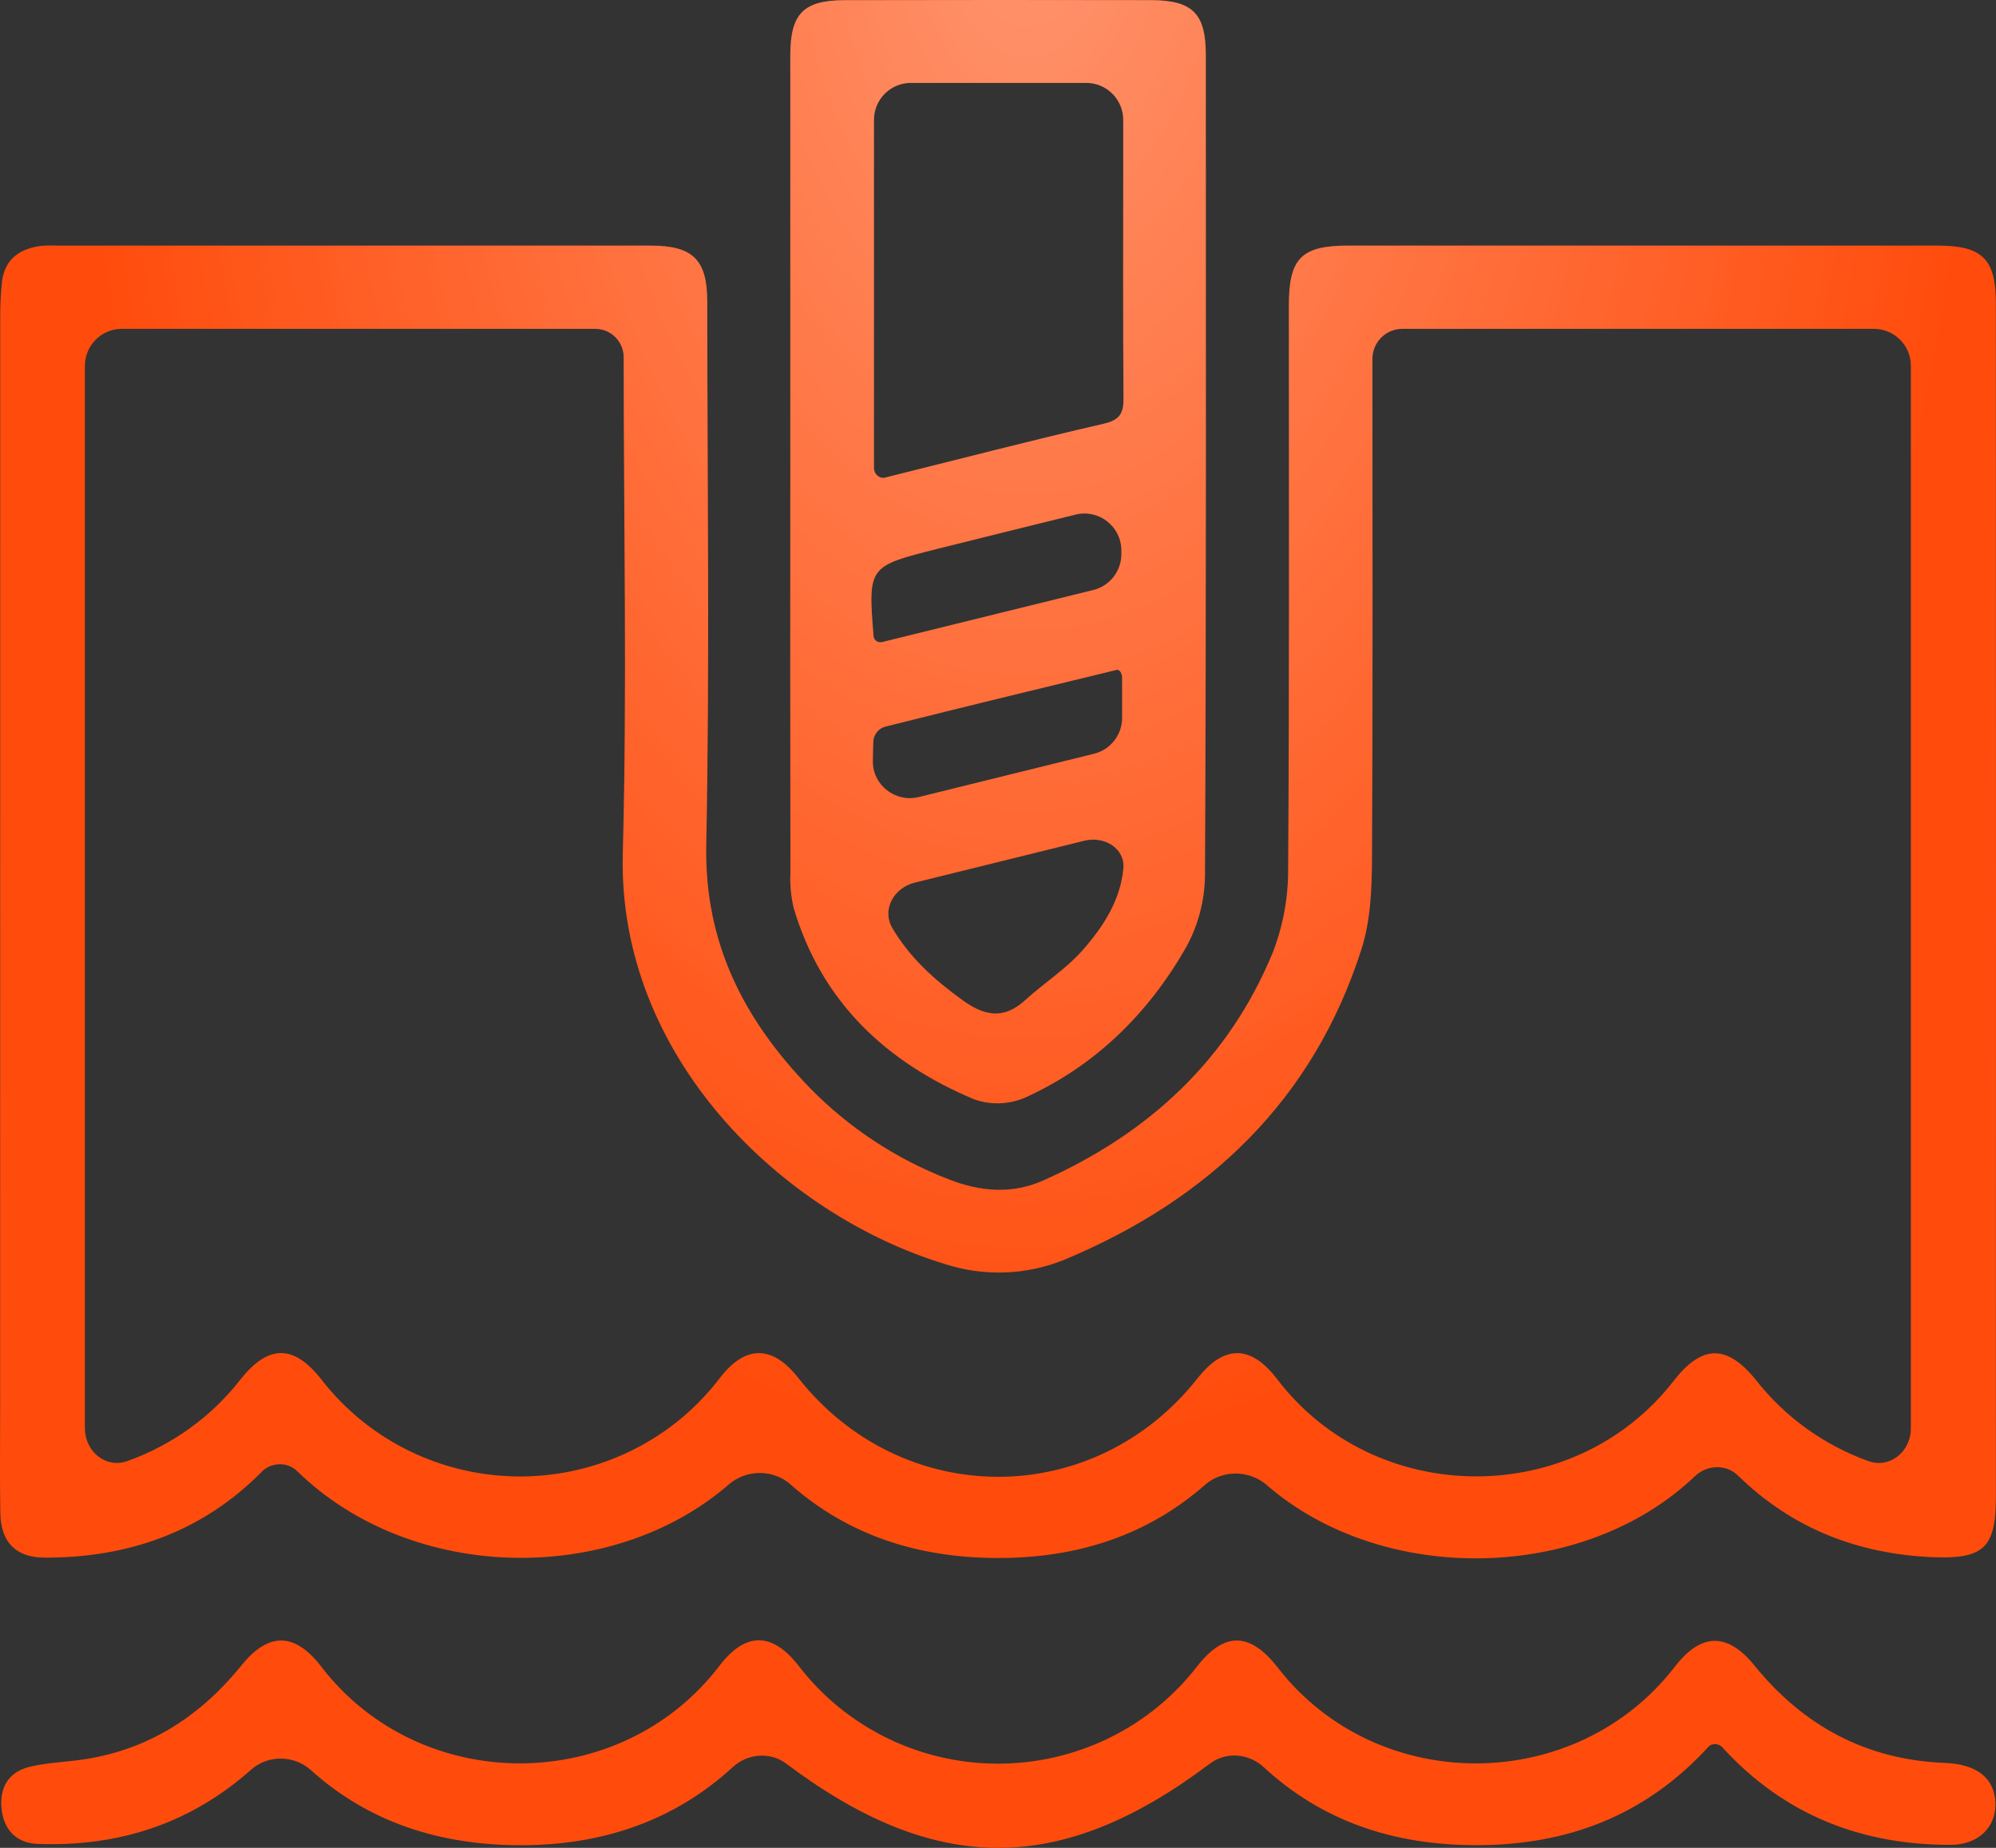 <svg width="54" height="50" viewBox="0 0 54 50" fill="none" xmlns="http://www.w3.org/2000/svg">
<rect x="0" y="0" width="54" height="50" fill="#333333" stroke="none"/>
<path d="M21.383 40.163C20.918 39.751 20.189 39.758 19.72 40.165C16.55 42.916 11.13 42.827 8.04 39.807C7.767 39.54 7.308 39.563 7.056 39.85V39.85C5.454 41.456 3.475 42.147 1.225 42.148C0.436 42.149 0.025 41.739 0.009 40.946C-0.008 40.021 0.004 39.096 0.004 38.171C0.004 28.299 0.005 18.427 0.006 8.554C0.006 8.254 0.02 7.953 0.05 7.654C0.116 7.018 0.524 6.724 1.131 6.651C1.261 6.641 1.392 6.639 1.522 6.645C6.882 6.645 12.242 6.645 17.602 6.646C18.744 6.646 19.133 7.026 19.134 8.156C19.136 13.06 19.203 17.965 19.107 22.867C19.055 25.523 20.133 27.601 21.905 29.433C22.966 30.52 24.253 31.367 25.678 31.915C26.52 32.246 27.383 32.316 28.219 31.944C31.09 30.666 33.252 28.659 34.443 25.752C34.718 25.031 34.856 24.265 34.85 23.495C34.885 18.419 34.868 13.343 34.869 8.267C34.869 6.985 35.207 6.645 36.483 6.645C41.799 6.645 47.115 6.645 52.432 6.646C53.616 6.646 53.995 7.003 53.996 8.184C54.001 18.96 54.001 29.735 53.997 40.511C53.996 41.879 53.667 42.191 52.294 42.135C50.261 42.05 48.479 41.354 47.019 39.925V39.925C46.697 39.612 46.181 39.633 45.856 39.943C42.822 42.837 37.391 42.895 34.271 40.183C33.802 39.775 33.072 39.764 32.605 40.174C31.05 41.54 29.162 42.161 26.988 42.157C24.818 42.153 22.93 41.532 21.383 40.163ZM2.297 38.65C2.297 39.27 2.86 39.744 3.443 39.535C4.654 39.103 5.723 38.336 6.515 37.315C7.269 36.372 7.955 36.375 8.706 37.341C9.341 38.157 10.158 38.818 11.095 39.27C12.031 39.723 13.061 39.956 14.103 39.951C15.146 39.946 16.173 39.703 17.105 39.241C18.037 38.779 18.848 38.111 19.474 37.288C20.158 36.394 20.891 36.389 21.588 37.274C24.398 40.846 29.585 40.857 32.396 37.298C33.12 36.38 33.841 36.386 34.55 37.315C37.211 40.805 42.59 40.831 45.278 37.366C46.052 36.37 46.727 36.373 47.513 37.35C48.301 38.353 49.357 39.108 50.551 39.536C51.135 39.745 51.697 39.271 51.697 38.651V9.898C51.697 9.346 51.25 8.898 50.697 8.898H37.94C37.492 8.898 37.13 9.261 37.13 9.708V9.708C37.13 14.225 37.143 18.743 37.118 23.26C37.113 24.068 37.078 24.916 36.835 25.677C35.536 29.752 32.708 32.458 28.784 34.091C27.761 34.504 26.624 34.544 25.574 34.206C21.162 32.868 16.703 28.588 16.849 23.089C16.968 18.617 16.873 14.14 16.873 9.666V9.666C16.873 9.242 16.529 8.898 16.105 8.898H3.297C2.745 8.898 2.297 9.345 2.297 9.898V38.65Z" fill="#FF4C0C"/>
<path d="M21.383 40.163C20.918 39.751 20.189 39.758 19.72 40.165C16.55 42.916 11.13 42.827 8.04 39.807C7.767 39.54 7.308 39.563 7.056 39.85V39.85C5.454 41.456 3.475 42.147 1.225 42.148C0.436 42.149 0.025 41.739 0.009 40.946C-0.008 40.021 0.004 39.096 0.004 38.171C0.004 28.299 0.005 18.427 0.006 8.554C0.006 8.254 0.02 7.953 0.05 7.654C0.116 7.018 0.524 6.724 1.131 6.651C1.261 6.641 1.392 6.639 1.522 6.645C6.882 6.645 12.242 6.645 17.602 6.646C18.744 6.646 19.133 7.026 19.134 8.156C19.136 13.06 19.203 17.965 19.107 22.867C19.055 25.523 20.133 27.601 21.905 29.433C22.966 30.52 24.253 31.367 25.678 31.915C26.52 32.246 27.383 32.316 28.219 31.944C31.09 30.666 33.252 28.659 34.443 25.752C34.718 25.031 34.856 24.265 34.85 23.495C34.885 18.419 34.868 13.343 34.869 8.267C34.869 6.985 35.207 6.645 36.483 6.645C41.799 6.645 47.115 6.645 52.432 6.646C53.616 6.646 53.995 7.003 53.996 8.184C54.001 18.96 54.001 29.735 53.997 40.511C53.996 41.879 53.667 42.191 52.294 42.135C50.261 42.05 48.479 41.354 47.019 39.925V39.925C46.697 39.612 46.181 39.633 45.856 39.943C42.822 42.837 37.391 42.895 34.271 40.183C33.802 39.775 33.072 39.764 32.605 40.174C31.05 41.54 29.162 42.161 26.988 42.157C24.818 42.153 22.93 41.532 21.383 40.163ZM2.297 38.65C2.297 39.27 2.86 39.744 3.443 39.535C4.654 39.103 5.723 38.336 6.515 37.315C7.269 36.372 7.955 36.375 8.706 37.341C9.341 38.157 10.158 38.818 11.095 39.27C12.031 39.723 13.061 39.956 14.103 39.951C15.146 39.946 16.173 39.703 17.105 39.241C18.037 38.779 18.848 38.111 19.474 37.288C20.158 36.394 20.891 36.389 21.588 37.274C24.398 40.846 29.585 40.857 32.396 37.298C33.12 36.38 33.841 36.386 34.55 37.315C37.211 40.805 42.59 40.831 45.278 37.366C46.052 36.37 46.727 36.373 47.513 37.35C48.301 38.353 49.357 39.108 50.551 39.536C51.135 39.745 51.697 39.271 51.697 38.651V9.898C51.697 9.346 51.25 8.898 50.697 8.898H37.94C37.492 8.898 37.13 9.261 37.13 9.708V9.708C37.13 14.225 37.143 18.743 37.118 23.26C37.113 24.068 37.078 24.916 36.835 25.677C35.536 29.752 32.708 32.458 28.784 34.091C27.761 34.504 26.624 34.544 25.574 34.206C21.162 32.868 16.703 28.588 16.849 23.089C16.968 18.617 16.873 14.14 16.873 9.666V9.666C16.873 9.242 16.529 8.898 16.105 8.898H3.297C2.745 8.898 2.297 9.345 2.297 9.898V38.65Z" fill="url(#paint0_radial_819_1259)" fill-opacity="0.4"/>
<path d="M21.381 12.649C21.381 8.929 21.381 5.21 21.381 1.49C21.382 0.374 21.735 0.007 22.846 0.005C25.612 -0.001 28.378 -0.002 31.144 0.004C32.263 0.006 32.622 0.37 32.622 1.478C32.623 8.874 32.635 16.27 32.6 23.666C32.596 24.35 32.422 25.022 32.094 25.624C31.07 27.419 29.631 28.847 27.71 29.71C27.281 29.888 26.799 29.902 26.36 29.748C23.966 28.746 22.223 27.099 21.473 24.571C21.399 24.258 21.369 23.936 21.384 23.614C21.379 19.959 21.378 16.304 21.381 12.649ZM30.388 3.243C30.388 2.69 29.94 2.243 29.388 2.243H24.644C24.092 2.243 23.644 2.69 23.644 3.243V12.659C23.644 12.817 23.771 12.949 23.927 12.927V12.927C25.905 12.436 27.877 11.922 29.863 11.465C30.317 11.36 30.397 11.164 30.395 10.766C30.38 8.66 30.388 6.554 30.388 4.448C30.388 4.048 30.388 3.647 30.388 3.243ZM24.745 23.883C24.184 24.021 23.849 24.613 24.141 25.111C24.607 25.904 25.271 26.506 26.026 27.053C26.628 27.49 27.149 27.599 27.735 27.063C28.244 26.598 28.845 26.218 29.294 25.706C29.863 25.058 30.312 24.349 30.392 23.506C30.444 22.954 29.876 22.615 29.338 22.748L24.745 23.883ZM23.647 17.268C23.683 17.355 23.78 17.395 23.871 17.372L29.578 15.965C30.024 15.855 30.338 15.454 30.338 14.994V14.895C30.338 14.246 29.729 13.768 29.098 13.924C27.835 14.236 26.596 14.541 25.36 14.851C23.492 15.321 23.483 15.327 23.633 17.209C23.635 17.229 23.639 17.25 23.647 17.268V17.268ZM30.358 18.333C30.358 18.238 30.299 18.104 30.206 18.127V18.127C28.131 18.63 26.057 19.132 23.987 19.653C23.926 19.668 23.865 19.687 23.815 19.724C23.779 19.75 23.747 19.782 23.719 19.817C23.673 19.878 23.642 19.948 23.63 20.023C23.621 20.213 23.616 20.404 23.614 20.596C23.608 21.246 24.226 21.723 24.857 21.567L29.597 20.396C30.044 20.285 30.358 19.885 30.358 19.425V18.333Z" fill="#FF4C0C"/>
<path d="M21.381 12.649C21.381 8.929 21.381 5.21 21.381 1.49C21.382 0.374 21.735 0.007 22.846 0.005C25.612 -0.001 28.378 -0.002 31.144 0.004C32.263 0.006 32.622 0.37 32.622 1.478C32.623 8.874 32.635 16.27 32.6 23.666C32.596 24.35 32.422 25.022 32.094 25.624C31.07 27.419 29.631 28.847 27.71 29.71C27.281 29.888 26.799 29.902 26.36 29.748C23.966 28.746 22.223 27.099 21.473 24.571C21.399 24.258 21.369 23.936 21.384 23.614C21.379 19.959 21.378 16.304 21.381 12.649ZM30.388 3.243C30.388 2.69 29.94 2.243 29.388 2.243H24.644C24.092 2.243 23.644 2.69 23.644 3.243V12.659C23.644 12.817 23.771 12.949 23.927 12.927V12.927C25.905 12.436 27.877 11.922 29.863 11.465C30.317 11.36 30.397 11.164 30.395 10.766C30.38 8.66 30.388 6.554 30.388 4.448C30.388 4.048 30.388 3.647 30.388 3.243ZM24.745 23.883C24.184 24.021 23.849 24.613 24.141 25.111C24.607 25.904 25.271 26.506 26.026 27.053C26.628 27.49 27.149 27.599 27.735 27.063C28.244 26.598 28.845 26.218 29.294 25.706C29.863 25.058 30.312 24.349 30.392 23.506C30.444 22.954 29.876 22.615 29.338 22.748L24.745 23.883ZM23.647 17.268C23.683 17.355 23.78 17.395 23.871 17.372L29.578 15.965C30.024 15.855 30.338 15.454 30.338 14.994V14.895C30.338 14.246 29.729 13.768 29.098 13.924C27.835 14.236 26.596 14.541 25.36 14.851C23.492 15.321 23.483 15.327 23.633 17.209C23.635 17.229 23.639 17.25 23.647 17.268V17.268ZM30.358 18.333C30.358 18.238 30.299 18.104 30.206 18.127V18.127C28.131 18.63 26.057 19.132 23.987 19.653C23.926 19.668 23.865 19.687 23.815 19.724C23.779 19.75 23.747 19.782 23.719 19.817C23.673 19.878 23.642 19.948 23.63 20.023C23.621 20.213 23.616 20.404 23.614 20.596C23.608 21.246 24.226 21.723 24.857 21.567L29.597 20.396C30.044 20.285 30.358 19.885 30.358 19.425V18.333Z" fill="url(#paint1_radial_819_1259)" fill-opacity="0.4"/>
<path d="M34.185 47.813C33.785 47.444 33.17 47.391 32.735 47.719C28.704 50.76 25.312 50.76 21.271 47.721C20.837 47.395 20.225 47.447 19.826 47.814C18.247 49.264 16.308 49.933 14.069 49.929C11.883 49.924 9.974 49.304 8.407 47.894C7.955 47.488 7.249 47.48 6.795 47.884C5.601 48.944 4.218 49.603 2.598 49.822C2.081 49.889 1.559 49.913 1.038 49.894C0.462 49.876 0.117 49.536 0.046 48.973C-0.027 48.386 0.22 47.945 0.812 47.804C1.314 47.685 1.843 47.678 2.356 47.593C4.094 47.306 5.455 46.397 6.537 45.058C7.264 44.16 7.974 44.163 8.691 45.096C11.379 48.596 16.782 48.585 19.464 45.074C20.168 44.153 20.891 44.154 21.609 45.078C22.239 45.899 23.053 46.564 23.987 47.023C24.921 47.482 25.949 47.721 26.992 47.722C28.035 47.724 29.065 47.487 30 47.031C30.935 46.575 31.751 45.912 32.384 45.093C33.123 44.145 33.818 44.156 34.572 45.127C37.26 48.589 42.628 48.575 45.311 45.099C46.026 44.172 46.739 44.172 47.466 45.067C48.786 46.695 50.483 47.62 52.622 47.702C53.489 47.735 53.962 48.122 53.984 48.782C54.006 49.448 53.515 49.918 52.773 49.919C50.342 49.923 48.268 49.097 46.618 47.304V47.304C46.524 47.174 46.326 47.15 46.217 47.269C44.508 49.135 42.398 49.928 39.935 49.928C37.712 49.927 35.777 49.285 34.185 47.813Z" fill="#FF4C0C"/>
<path d="M34.185 47.813C33.785 47.444 33.17 47.391 32.735 47.719C28.704 50.76 25.312 50.76 21.271 47.721C20.837 47.395 20.225 47.447 19.826 47.814C18.247 49.264 16.308 49.933 14.069 49.929C11.883 49.924 9.974 49.304 8.407 47.894C7.955 47.488 7.249 47.48 6.795 47.884C5.601 48.944 4.218 49.603 2.598 49.822C2.081 49.889 1.559 49.913 1.038 49.894C0.462 49.876 0.117 49.536 0.046 48.973C-0.027 48.386 0.22 47.945 0.812 47.804C1.314 47.685 1.843 47.678 2.356 47.593C4.094 47.306 5.455 46.397 6.537 45.058C7.264 44.16 7.974 44.163 8.691 45.096C11.379 48.596 16.782 48.585 19.464 45.074C20.168 44.153 20.891 44.154 21.609 45.078C22.239 45.899 23.053 46.564 23.987 47.023C24.921 47.482 25.949 47.721 26.992 47.722C28.035 47.724 29.065 47.487 30 47.031C30.935 46.575 31.751 45.912 32.384 45.093C33.123 44.145 33.818 44.156 34.572 45.127C37.26 48.589 42.628 48.575 45.311 45.099C46.026 44.172 46.739 44.172 47.466 45.067C48.786 46.695 50.483 47.62 52.622 47.702C53.489 47.735 53.962 48.122 53.984 48.782C54.006 49.448 53.515 49.918 52.773 49.919C50.342 49.923 48.268 49.097 46.618 47.304V47.304C46.524 47.174 46.326 47.15 46.217 47.269C44.508 49.135 42.398 49.928 39.935 49.928C37.712 49.927 35.777 49.285 34.185 47.813Z" fill="url(#paint2_radial_819_1259)" fill-opacity="0.4"/>
<defs>
<radialGradient id="paint0_radial_819_1259" cx="0" cy="0" r="1" gradientUnits="userSpaceOnUse" gradientTransform="translate(27.79 -2.273) rotate(90) scale(41.477 25.6)">
<stop stop-color="white"/>
<stop offset="0" stop-color="white"/>
<stop offset="1" stop-color="white" stop-opacity="0"/>
</radialGradient>
<radialGradient id="paint1_radial_819_1259" cx="0" cy="0" r="1" gradientUnits="userSpaceOnUse" gradientTransform="translate(27.79 -2.273) rotate(90) scale(41.477 25.6)">
<stop stop-color="white"/>
<stop offset="0" stop-color="white"/>
<stop offset="1" stop-color="white" stop-opacity="0"/>
</radialGradient>
<radialGradient id="paint2_radial_819_1259" cx="0" cy="0" r="1" gradientUnits="userSpaceOnUse" gradientTransform="translate(27.79 -2.273) rotate(90) scale(41.477 25.6)">
<stop stop-color="white"/>
<stop offset="0" stop-color="white"/>
<stop offset="1" stop-color="white" stop-opacity="0"/>
</radialGradient>
</defs>
</svg>
